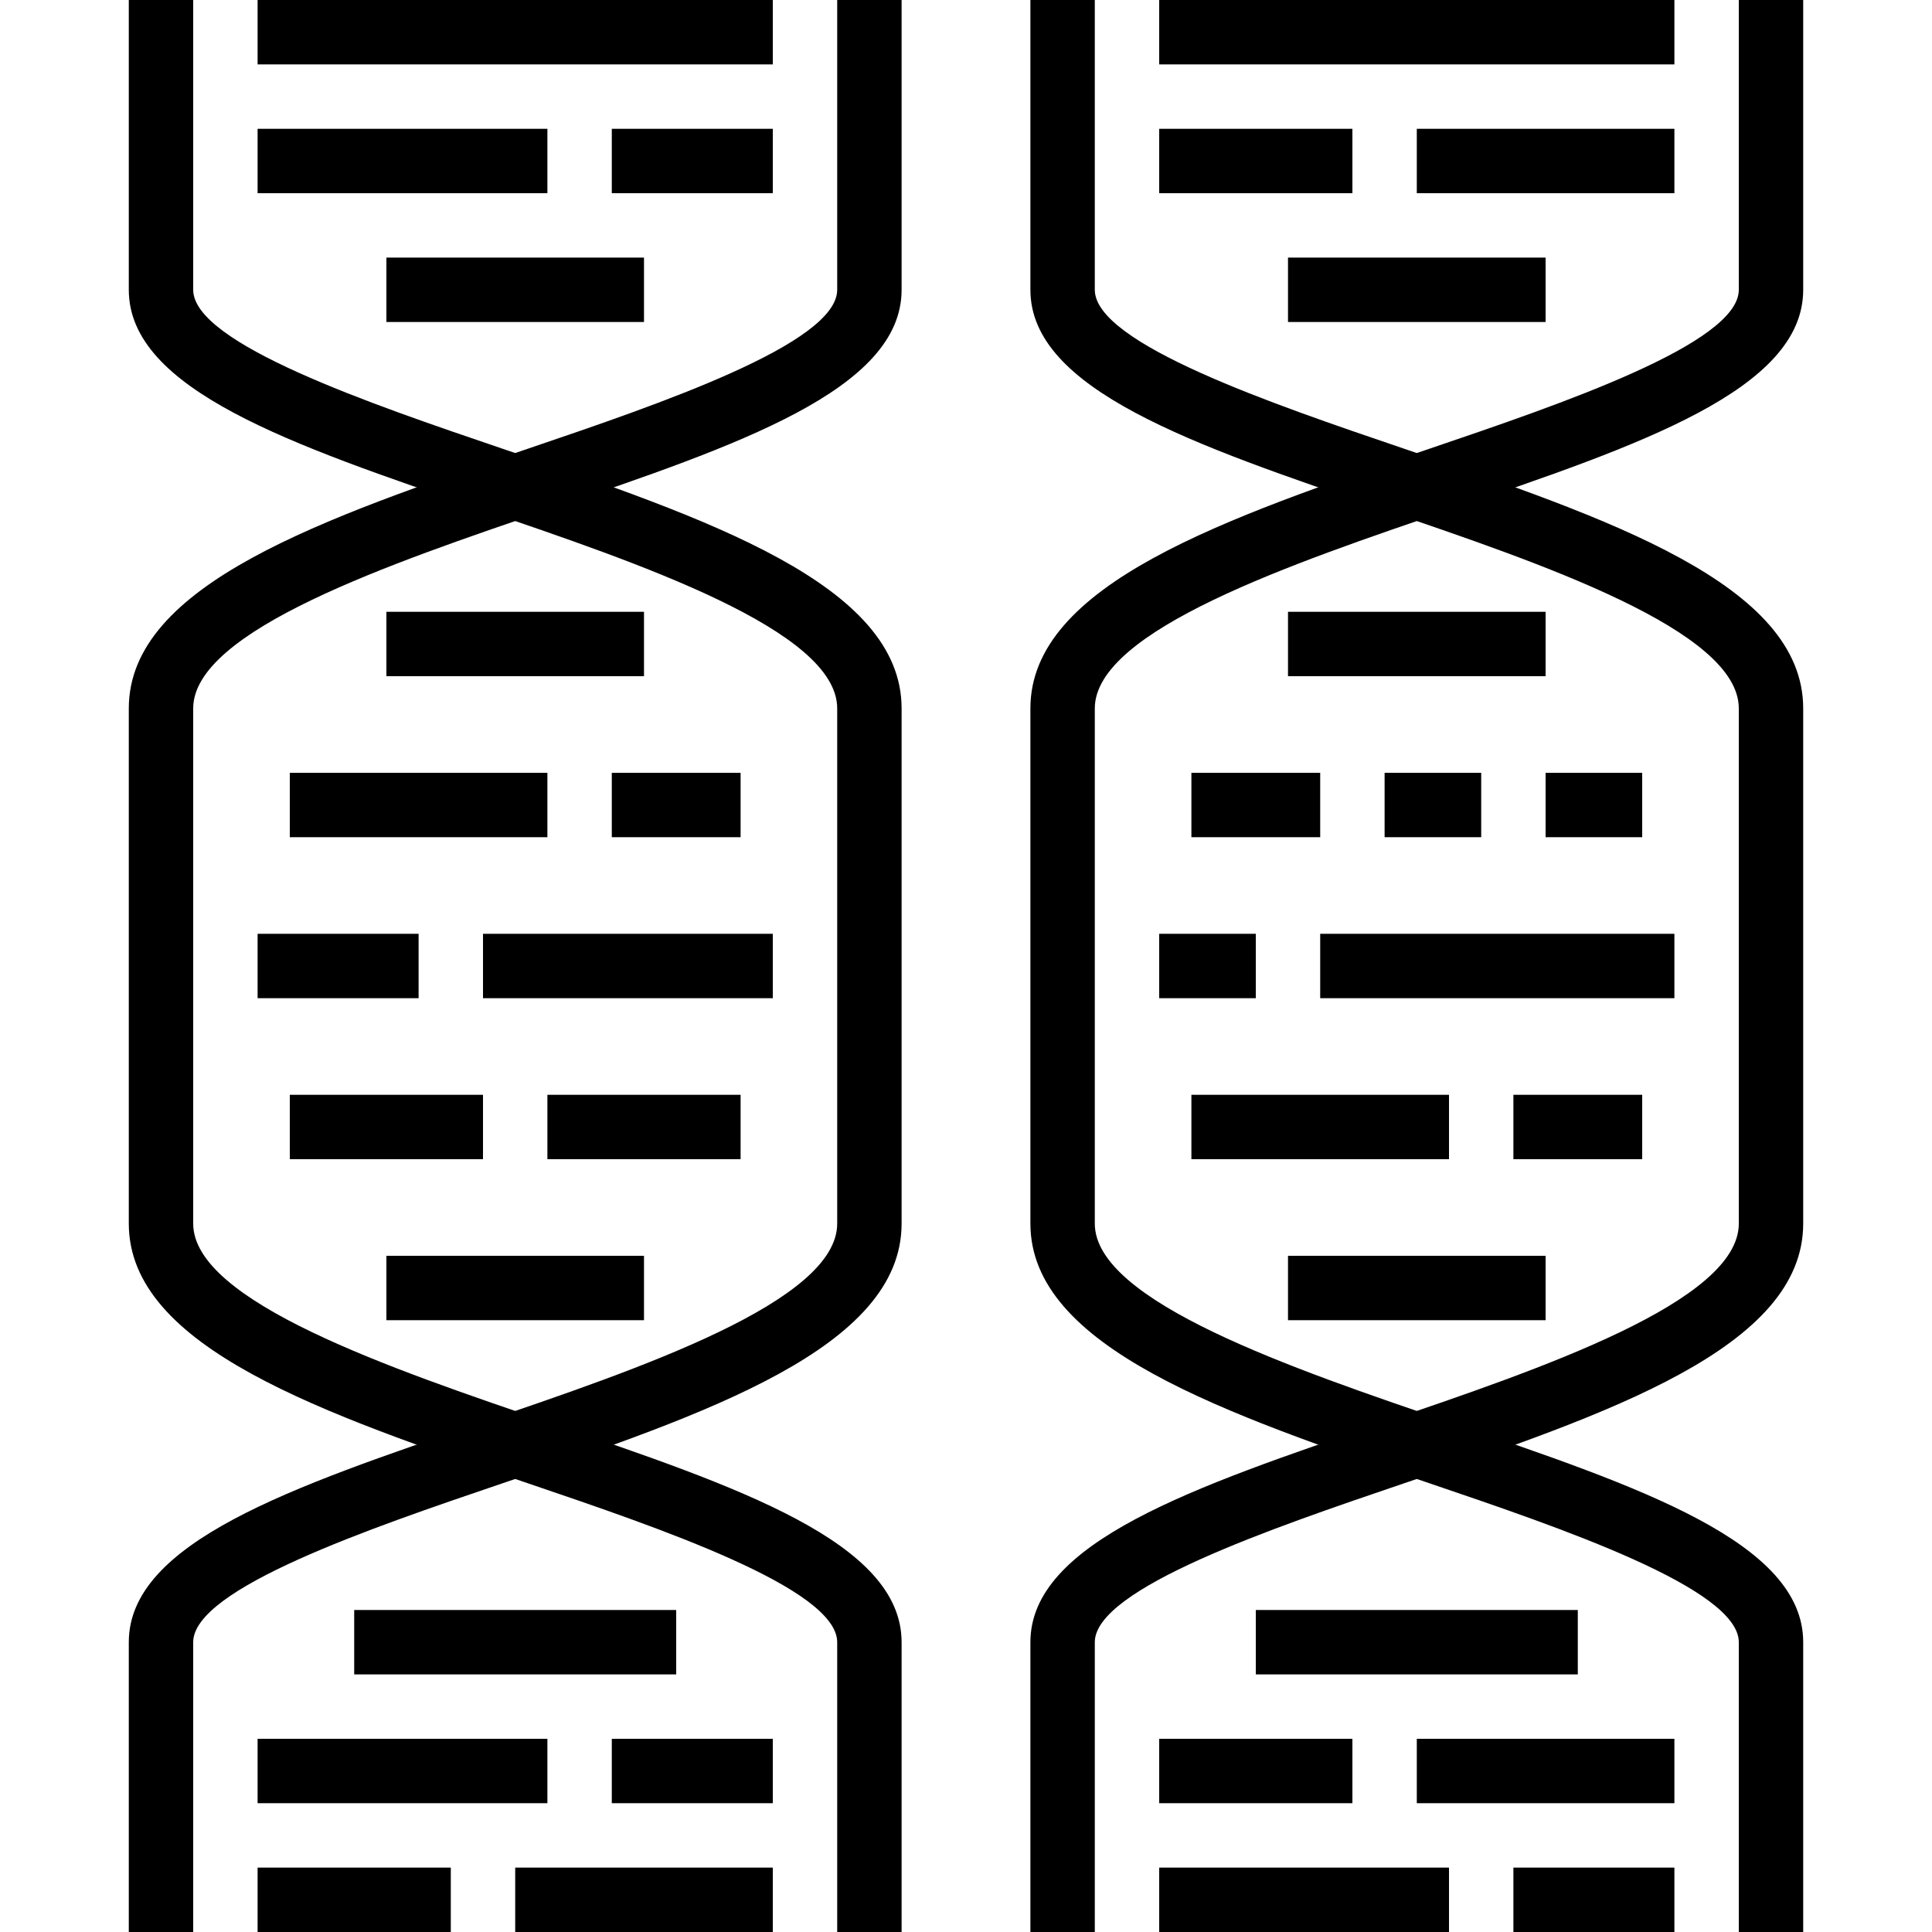 <svg xmlns="http://www.w3.org/2000/svg" viewBox="0 0 60 60"><title>19-Dna</title><g id="_19-Dna" data-name="19-Dna"><path d="M6,60H4V51c0-3.1,5.063-4.823,10.927-6.816C19.86,42.507,26,40.42,26,38V22c0-2.42-6.14-4.507-11.073-6.184C9.063,13.823,4,12.1,4,9V0H6V9c0,1.67,5.531,3.55,9.57,4.923C21.963,16.1,28,18.147,28,22V38c0,3.853-6.037,5.905-12.43,8.077C11.531,47.45,6,49.33,6,51Z"/><path d="M28,60H26V51c0-1.67-5.531-3.55-9.57-4.923C10.037,43.905,4,41.853,4,38V22c0-3.853,6.037-5.905,12.43-8.077C20.469,12.55,26,10.67,26,9V0h2V9c0,3.1-5.063,4.823-10.927,6.816C12.14,17.493,6,19.58,6,22V38c0,2.42,6.14,4.507,11.073,6.184C22.937,46.177,28,47.9,28,51Z"/><rect x="8" y="4" width="9" height="2"/><rect x="19" y="4" width="5" height="2"/><rect x="8" width="16" height="2"/><rect x="12" y="8" width="8" height="2"/><rect x="12" y="19" width="8" height="2"/><rect x="12" y="39" width="8" height="2"/><rect x="9" y="24" width="8" height="2"/><rect x="19" y="24" width="4" height="2"/><rect x="9" y="34" width="6" height="2"/><rect x="17" y="34" width="6" height="2"/><rect x="15" y="29" width="9" height="2"/><rect x="8" y="29" width="5" height="2"/><rect x="8" y="54" width="9" height="2"/><rect x="19" y="54" width="5" height="2"/><rect x="11" y="50" width="10" height="2"/><rect x="8" y="58" width="6" height="2"/><rect x="16" y="58" width="8" height="2"/><path d="M34,60H32V51c0-3.1,5.063-4.823,10.927-6.816C47.86,42.507,54,40.42,54,38V22c0-2.42-6.14-4.507-11.073-6.184C37.063,13.823,32,12.1,32,9V0h2V9c0,1.67,5.531,3.55,9.57,4.923C49.963,16.1,56,18.147,56,22V38c0,3.853-6.037,5.905-12.43,8.077C39.531,47.45,34,49.33,34,51Z"/><path d="M56,60H54V51c0-1.67-5.531-3.55-9.57-4.923C38.037,43.905,32,41.853,32,38V22c0-3.853,6.037-5.905,12.43-8.077C48.469,12.55,54,10.67,54,9V0h2V9c0,3.1-5.063,4.823-10.927,6.816C40.14,17.493,34,19.58,34,22V38c0,2.42,6.14,4.507,11.073,6.184C50.937,46.177,56,47.9,56,51Z"/><rect x="36" y="4" width="6" height="2"/><rect x="44" y="4" width="8" height="2"/><rect x="36" width="16" height="2"/><rect x="40" y="8" width="8" height="2"/><rect x="40" y="19" width="8" height="2"/><rect x="40" y="39" width="8" height="2"/><rect x="37" y="24" width="4" height="2"/><rect x="43" y="24" width="3" height="2"/><rect x="48" y="24" width="3" height="2"/><rect x="37" y="34" width="8" height="2"/><rect x="47" y="34" width="4" height="2"/><rect x="41" y="29" width="11" height="2"/><rect x="36" y="29" width="3" height="2"/><rect x="36" y="54" width="6" height="2"/><rect x="44" y="54" width="8" height="2"/><rect x="39" y="50" width="10" height="2"/><rect x="36" y="58" width="9" height="2"/><rect x="47" y="58" width="5" height="2"/></g></svg>